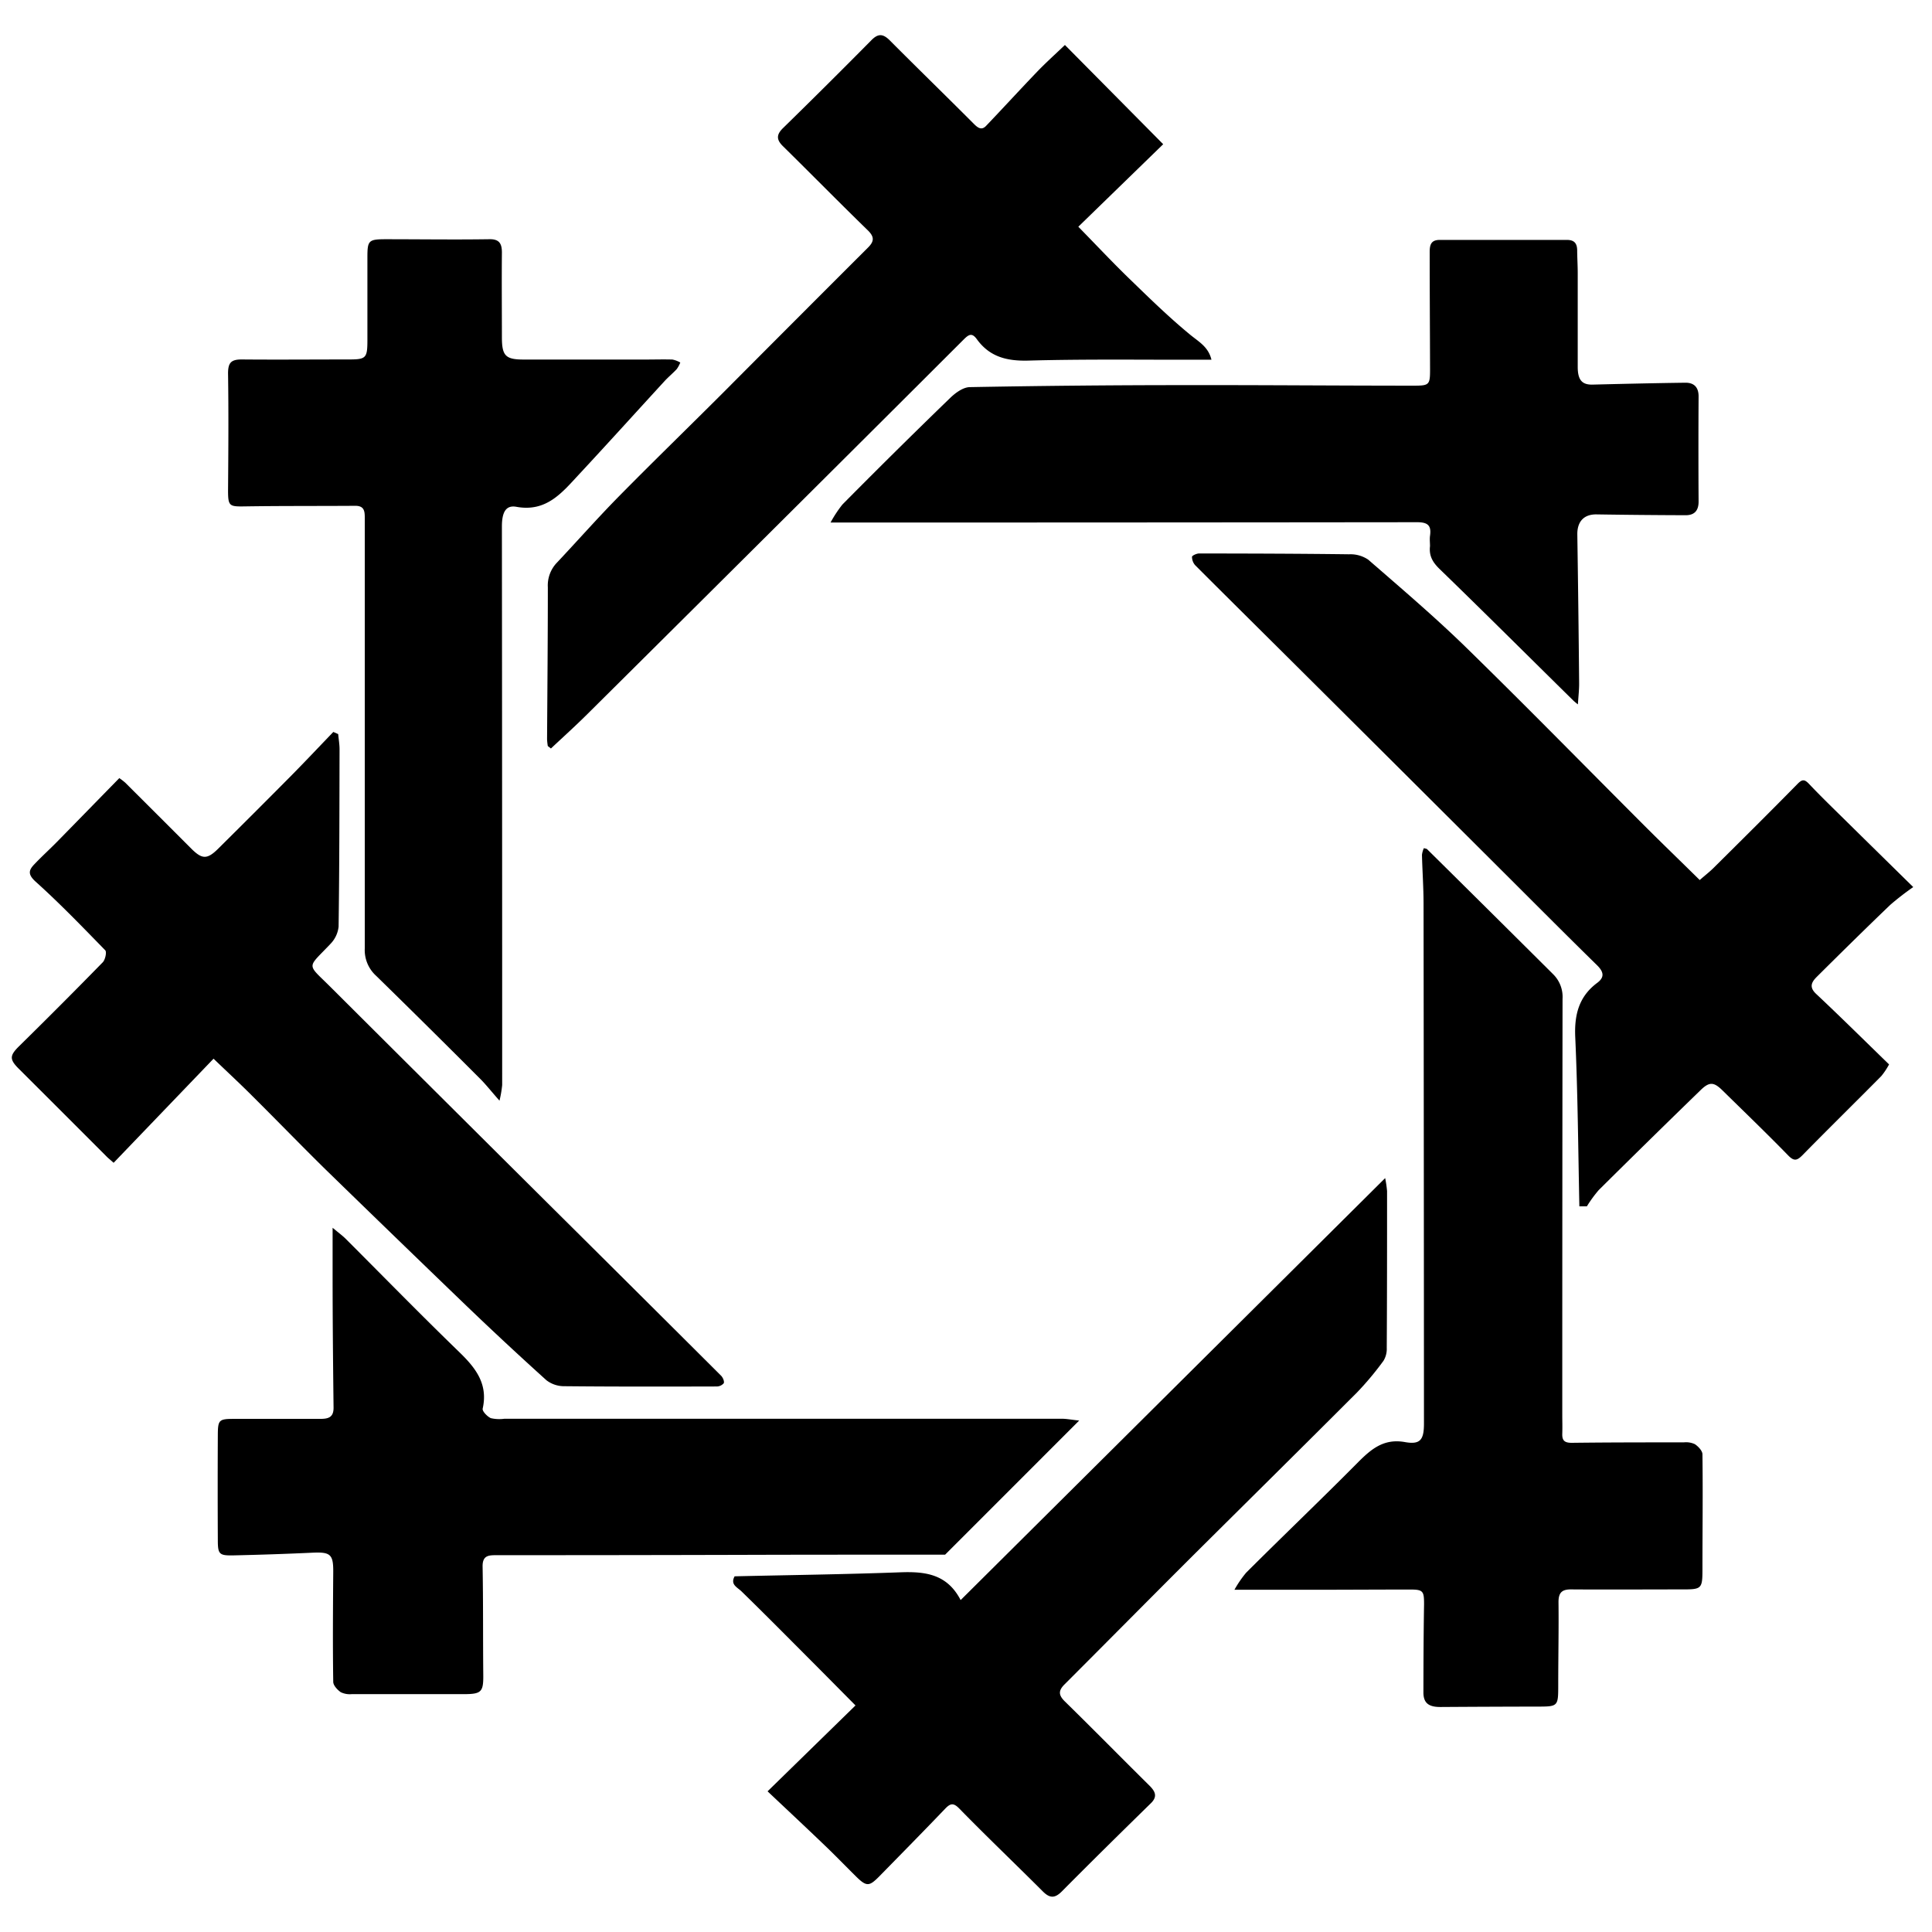 <svg id="レイヤー_1" data-name="レイヤー 1" xmlns="http://www.w3.org/2000/svg" viewBox="0 0 425.2 425.2"><path d="M271.68,349.88H289c7.14,0,14.27-.05,21.41-.05,2.83,0,3,.39,3,3.26-.11,6.47-.13,12.93-.14,19.39,0,2.33,1.15,3.22,3.8,3.2q10.57-.07,21.16-.09c4.73,0,4.71,0,4.71-4.87,0-6,.13-12.08.06-18.13,0-2.09.76-2.81,2.81-2.79,8.23.06,16.46,0,24.68,0,4,0,4.18-.23,4.19-4.3,0-8.48.11-17,0-25.43,0-.77-.92-1.73-1.66-2.23a4.6,4.6,0,0,0-2.43-.4c-8.23,0-16.45,0-24.68.1-1.57,0-2.13-.49-2.08-2s0-2.85,0-4.28q0-45.72.06-91.43a7,7,0,0,0-2.07-5.42Q328,200.65,314.08,186.89c-.1-.1-.3-.1-.71-.23a5.24,5.24,0,0,0-.42,1.48c.09,3.6.35,7.2.35,10.8q.07,57.18.09,114.35c0,3.57-.79,4.69-4.17,4.09-4.77-.86-7.57,1.65-10.55,4.66-8.06,8.12-16.32,16-24.43,24.1A24.3,24.3,0,0,0,271.68,349.88Z"/><path d="M182.79,115h3.42q62.85,0,125.68-.07c2.47,0,3.14.82,2.83,3-.1.74,0,1.52,0,2.26-.24,2.07.53,3.5,2.07,5,9.9,9.6,19.66,19.33,29.48,29a12.43,12.43,0,0,0,1,.83c.11-1.81.29-3.29.27-4.76q-.15-16.37-.4-32.72c0-2.79,1.48-4.37,4.23-4.33q9.82.15,19.64.18,2.83,0,2.82-3-.07-11.58,0-23.16c0-2-1-3-2.86-3-6.87.09-13.74.25-20.61.42-2.16,0-3.12-1-3.13-3.87,0-6.88,0-13.77,0-20.65,0-1.68-.11-3.36-.12-5s-.69-2.33-2.29-2.33q-14,0-27.95,0c-2.05,0-2.23,1.24-2.22,2.85,0,8.56.06,17.12.08,25.69,0,3.34-.17,3.54-3.56,3.54-16.79,0-33.58-.15-50.37-.12-15.78,0-31.55.15-47.32.44-1.49,0-3.21,1.26-4.38,2.4q-12,11.61-23.71,23.45A26.64,26.64,0,0,0,182.79,115Z"/><path d="M208,342.16l29.51-29.52c-1.74-.18-2.8-.4-3.86-.4q-61.32,0-122.63,0a8.2,8.2,0,0,1-3-.13c-.79-.36-1.92-1.53-1.79-2.1,1.21-5.4-1.51-8.91-5.11-12.4-8.46-8.19-16.69-16.62-25-24.93-.75-.75-1.62-1.38-2.92-2.47,0,3.88,0,7.26,0,10.64,0,9.65.1,19.31.21,29,0,2.2-1.3,2.42-3,2.42H51.6c-3.4,0-3.64.19-3.66,3.51q-.06,11.58,0,23.17c0,3.14.31,3.43,3.53,3.36q8.67-.19,17.32-.59c3.94-.18,4.58.38,4.55,4.25-.06,8.06-.12,16.12,0,24.17,0,.79.91,1.76,1.65,2.28a4.55,4.55,0,0,0,2.42.43c8.23,0,16.45,0,24.68,0,3.87,0,4.31-.49,4.27-4.25-.08-8,0-15.95-.15-23.92,0-2.42,1.41-2.41,3.14-2.41q26.8,0,53.63-.07C178.24,342.15,193.51,342.16,208,342.16Z"/><path d="M109.93,242.24a24.7,24.7,0,0,0,.59-3.44q0-61.47-.06-122.93c0-3.1.85-4.76,3.19-4.33,6.67,1.22,10.12-3.21,13.85-7.21,6.31-6.78,12.51-13.65,18.77-20.47.85-.92,1.83-1.72,2.68-2.64a6.75,6.75,0,0,0,.77-1.43,5.7,5.7,0,0,0-1.72-.66c-1.93-.06-3.86,0-5.79,0q-13.47,0-26.95,0c-4,0-4.8-.82-4.8-4.92,0-6.21-.06-12.43,0-18.64,0-2.15-.72-3-2.94-2.92-7.55.11-15.11,0-22.66,0-3.77,0-4,.3-4,4q0,9.06,0,18.13c0,4.1-.28,4.33-4.25,4.33-7.81,0-15.62.07-23.42,0-2.33,0-3,.72-3,3.07.13,8.56.07,17.13,0,25.69,0,3.49.25,3.63,3.58,3.58,8.14-.13,16.28-.07,24.43-.13,2,0,2.08,1.22,2.08,2.69q0,11.2,0,22.42c0,24.1,0,48.2,0,72.3a7.64,7.64,0,0,0,2.47,6Q94.43,226.15,106,237.75C107.19,239,108.27,240.36,109.93,242.24Z"/><path d="M121.25,164.73c2.64-2.48,5.34-4.91,7.91-7.46q24.38-24.2,48.71-48.43Q195,91.79,212.11,74.7c1.17-1.17,1.85-1.48,2.91,0,2.82,3.86,6.61,4.79,11.33,4.66,12.58-.35,25.18-.16,37.77-.19h2.5c-.69-2.91-2.89-4-4.81-5.61-4.45-3.67-8.6-7.7-12.74-11.72-4-3.84-7.75-7.86-11.75-11.94L256,31.74,234.37,9.9c-2.18,2.09-4.32,4-6.31,6.09-3.69,3.85-7.29,7.79-11,11.67-1,1.09-1.82.51-2.72-.39C208.23,21.14,202,15.09,195.87,8.93c-1.53-1.54-2.62-1.62-4.17,0q-9.6,9.71-19.37,19.26c-1.46,1.43-1.5,2.54,0,4C178.54,38.3,184.69,44.56,191,50.7c1.44,1.41,1.42,2.4.06,3.76Q175,70.5,159,86.57c-7.62,7.62-15.36,15.12-22.92,22.8-4.62,4.7-9,9.67-13.51,14.46a7.23,7.23,0,0,0-2,5.43c0,11.16-.1,22.32-.17,33.48a14.28,14.28,0,0,0,.16,1.45Z"/><path d="M211.42,352.15c-3-5.8-7.89-6.31-13.33-6.11-12.14.45-24.29.6-36.41.88-1,1.82.54,2.37,1.54,3.34,5.21,5.08,10.32,10.25,15.45,15.39,3.12,3.13,6.22,6.27,9.61,9.69l-19.35,18.9c4.44,4.19,8.52,8,12.54,11.86,2.36,2.25,4.62,4.6,6.94,6.89s2.91,2.17,5.07,0c4.85-4.95,9.72-9.89,14.51-14.9,1.18-1.23,1.85-1.39,3.19,0,6,6.14,12.25,12.1,18.33,18.18,1.51,1.51,2.63,1.56,4.18,0,6.48-6.53,13.05-13,19.61-19.42,1.45-1.43,1-2.53-.27-3.81-6.24-6.17-12.39-12.43-18.66-18.57-1.42-1.39-1.47-2.38-.09-3.76,9.4-9.4,18.75-18.86,28.16-28.25,12.07-12,24.22-24,36.27-36.06a67.05,67.05,0,0,0,5.77-6.91,5,5,0,0,0,.72-2.83c.07-11.5.07-23,.07-34.51a25,25,0,0,0-.42-2.87Z"/><path d="M347.59,265.5h1.65a28.08,28.08,0,0,1,2.6-3.57q11.16-11.07,22.42-22c1.94-1.89,2.92-1.83,4.83.05,4.83,4.74,9.7,9.43,14.42,14.27,1.3,1.35,1.95,1.22,3.17,0,5.74-5.85,11.59-11.59,17.36-17.42a15.51,15.51,0,0,0,1.71-2.57c-5.47-5.31-10.7-10.5-16.07-15.54-1.67-1.57-.87-2.71.23-3.8,5.33-5.3,10.69-10.58,16.11-15.78a60.94,60.94,0,0,1,5.05-3.91c-5.49-5.4-10.12-9.94-14.74-14.5-2.74-2.7-5.51-5.37-8.15-8.16-1-1.06-1.51-1.13-2.57-.05-6.09,6.2-12.27,12.33-18.45,18.46-.87.87-1.86,1.63-3.08,2.7-4.15-4.09-8.21-8-12.21-12-12.93-12.94-25.72-26-38.81-38.8-7-6.86-14.53-13.27-21.95-19.72a7,7,0,0,0-4.21-1.17c-11-.14-22-.17-33-.18-.55,0-1.55.46-1.56.74a2.79,2.79,0,0,0,.73,1.88c8.1,8.1,16.24,16.14,24.35,24.22q21.32,21.21,42.6,42.44c7.15,7.12,14.25,14.28,21.46,21.34,1.48,1.46,1.72,2.65,0,3.91-4,3-5,7-4.8,11.82C347.24,240.48,347.33,252.89,347.59,265.5Z"/><path d="M73.36,161.09c-3.23,3.36-6.43,6.76-9.71,10.07Q55.87,179,48,186.8c-2.41,2.38-3.52,2.33-5.87,0q-7.28-7.29-14.57-14.55a13.94,13.94,0,0,0-1.3-1c-4.59,4.69-9.13,9.35-13.69,14-1.64,1.67-3.38,3.24-5,4.95C6.4,191.43,6,192.35,7.8,194c5.34,4.8,10.35,10,15.36,15.14.37.38,0,2.08-.54,2.64q-9.15,9.36-18.48,18.53c-2,2-2.09,2.83,0,4.91q9.68,9.65,19.33,19.32c.34.35.73.65,1.54,1.37L47,233c3.18,3.06,6,5.66,8.66,8.34,5.34,5.3,10.57,10.71,15.95,16q15.41,15,30.94,29.95,8.72,8.37,17.7,16.47a6.35,6.35,0,0,0,3.9,1.32c11.16.11,22.33.09,33.49.06a2.07,2.07,0,0,0,1.64-.71c.19-.38-.18-1.26-.58-1.66Q139.88,284,121,265.26q-24.14-24-48.22-48c-5.36-5.35-5.27-4-.06-9.52a6.4,6.4,0,0,0,1.8-3.81c.18-13,.18-26,.21-39,0-1.12-.2-2.25-.3-3.37Z"/></svg>